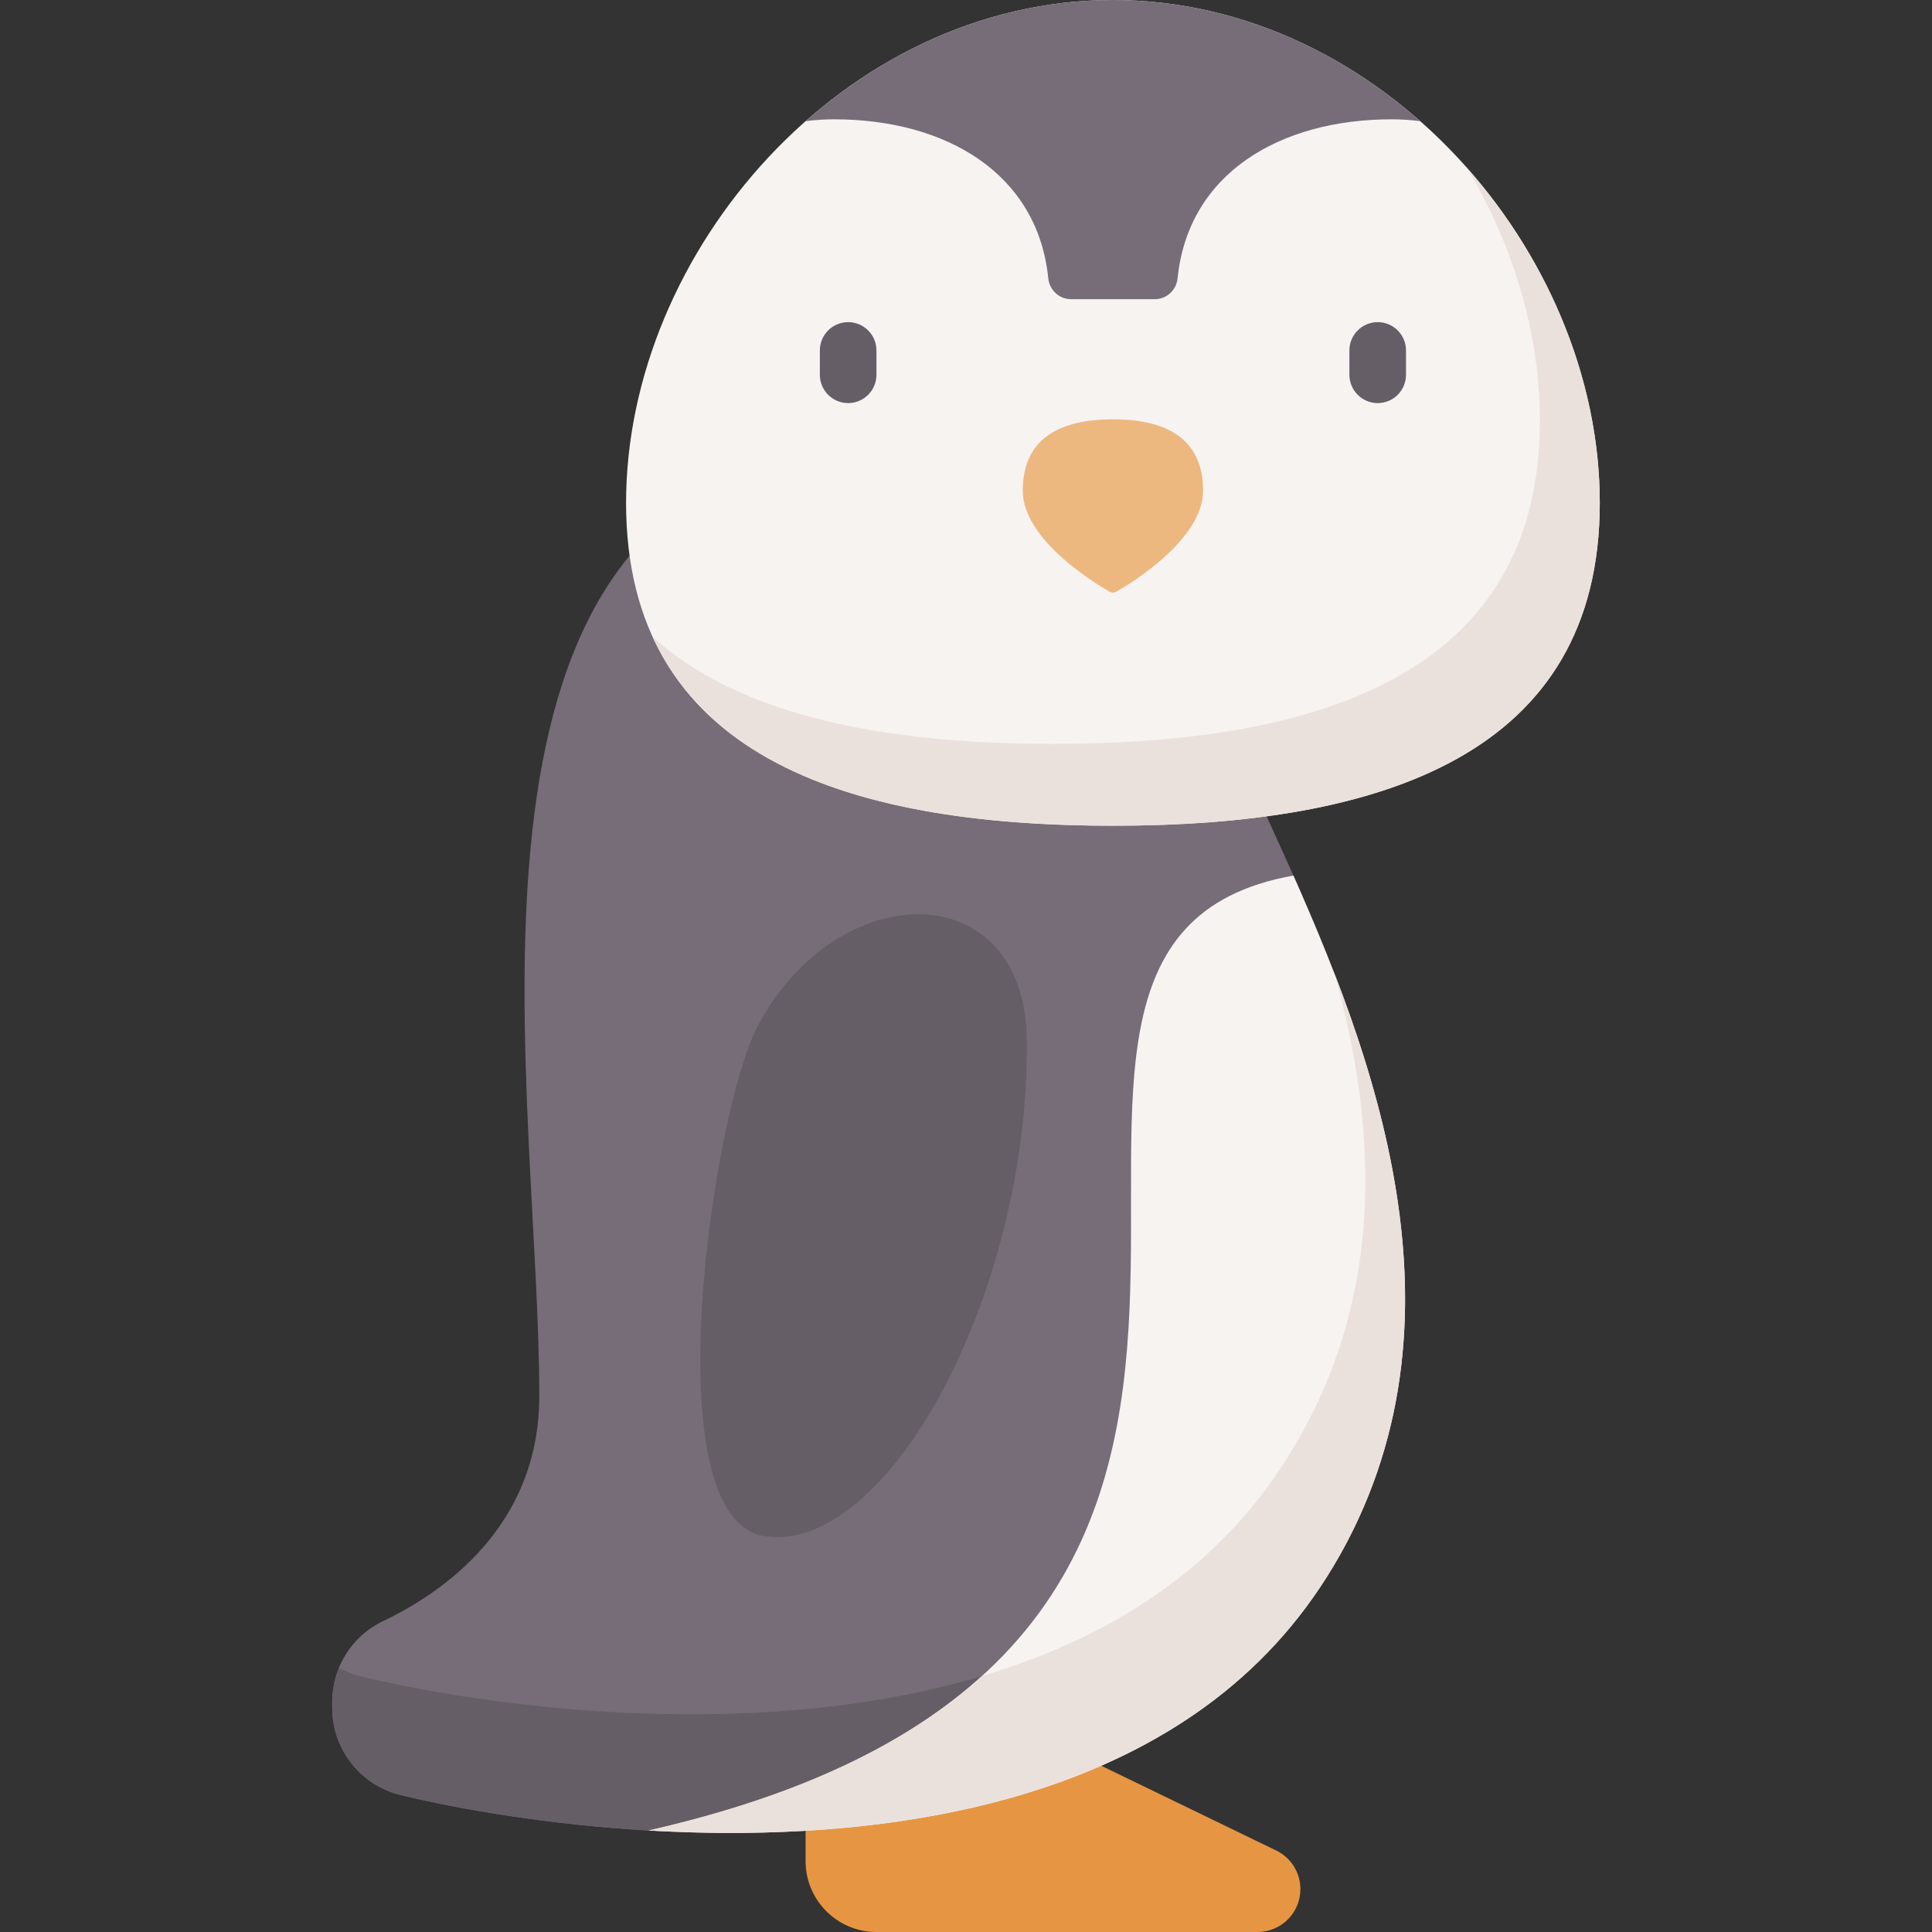 <svg id="Capa_1" enable-background="new 0 0 512 512" height="512" viewBox="0 0 512 512" width="512" xmlns="http://www.w3.org/2000/svg"><rect x="0" y="0" width="512" height="512" fill="#333333" stroke="none"/><g><path d="m333.258 512h-100.979c-10.379 0-18.792-8.413-18.792-18.792v-34.11h60.095l64.63 31.308c3.92 1.899 6.41 5.872 6.41 10.228.001 6.278-5.088 11.366-11.364 11.366z" fill="#e69642"/><path d="m318.827 169.908-110.514-48.29c-93.299 23.28-65.397 168.326-65.397 248.33 0 34.405-25.267 51.979-41.51 59.722-8.204 3.911-13.364 12.262-13.364 21.35v1.627c0 10.997 7.556 20.526 18.249 23.093 15.602 3.744 39.004 7.818 65.588 9.366 61.248 3.566 108.379-26.837 146.947-85.014 42.347-63.877 47.213-115.734 23.946-168.052-12.379-27.841-23.945-49.989-23.945-62.132z" fill="#766d78"/><path d="m274.484 439.311c-62.803 24.339-142.175 13.757-178.729 4.984-2.112-.507-4.095-1.294-5.928-2.302-1.153 2.819-1.786 5.876-1.786 9.027v1.627c0 10.997 7.556 20.526 18.249 23.093 15.602 3.744 39.004 7.818 65.588 9.366 33.921 1.975 73.023-10.163 107.715-22.347z" fill="#655e67"/><path d="m171.88 485.105c61.248 3.566 139.389-6.277 177.957-64.455 42.348-63.879 16.204-136.293-7.063-188.612-105.18 18.635 46.285 203.71-170.894 253.067z" fill="#f7f3f1"/><path d="m368.368 306.69c-3.37-16.575-8.619-32.907-14.648-48.499 11.589 41.782 13.893 88.308-14.419 131.014-19.008 28.672-47.628 45.604-79.101 54.977-18.937 17.172-46.924 31.511-88.307 40.918 27.029 1.572 55.298.432 81.778-5.161 23.374-4.93 46.078-13.503 65.228-27.302 28.56-20.57 45.997-51.213 51.481-83.919 3.456-20.638 2.144-41.522-2.012-62.028z" fill="#ebe1dc"/><path d="m423.957 133.265c0-66.689-57.766-133.265-129.022-133.265s-129.018 66.576-129.018 133.265 57.764 85.561 129.02 85.561 129.02-18.872 129.02-85.561z" fill="#f7f3f1"/><path d="m388.763 44.485c12.239 20.454 19.313 43.761 19.313 67.086 0 66.689-57.764 85.561-129.021 85.561-43.99 0-82.832-7.2-106.121-28.396 17.442 38.207 65.474 50.09 122.003 50.09 71.256 0 129.02-18.872 129.02-85.561 0-32.089-13.378-64.148-35.194-88.78z" fill="#ebe1dc"/><path d="m294.937 111.122c-13.194 0-23.89 4.44-23.89 18.922 0 12.761 18.549 24.202 22.958 26.742.58.334 1.284.334 1.864 0 4.409-2.539 22.958-13.981 22.958-26.742 0-14.481-10.696-18.922-23.89-18.922z" fill="#ecb880"/><path d="m376.388 32.119c-2.472-.334-4.995-.501-7.55-.501-29.603 0-53.938 14.272-56.768 42.132-.318 3.127-2.892 5.537-6.035 5.537h-22.194c-3.143 0-5.717-2.409-6.035-5.537-2.83-27.86-27.166-42.132-56.768-42.132-2.555 0-5.078.167-7.55.501 22.211-19.606 50.558-32.119 81.447-32.119s59.241 12.513 81.453 32.119z" fill="#766d78"/><g fill="#655e67"><path d="m272.129 275.778c.659 66.738-36.681 135.944-69.331 131.366-30.241-4.24-13.801-112.631-2.162-134.904 21.009-40.201 71.055-40.822 71.493 3.538z"/><g><path d="m365.106 106.822c-4.143 0-7.5-3.358-7.5-7.5v-6.452c0-4.142 3.357-7.5 7.5-7.5s7.5 3.358 7.5 7.5v6.452c0 4.142-3.357 7.5-7.5 7.5z"/><path d="m224.768 106.822c-4.143 0-7.5-3.358-7.5-7.5v-6.452c0-4.142 3.357-7.5 7.5-7.5s7.5 3.358 7.5 7.5v6.452c0 4.142-3.358 7.5-7.5 7.5z"/></g></g></g></svg>